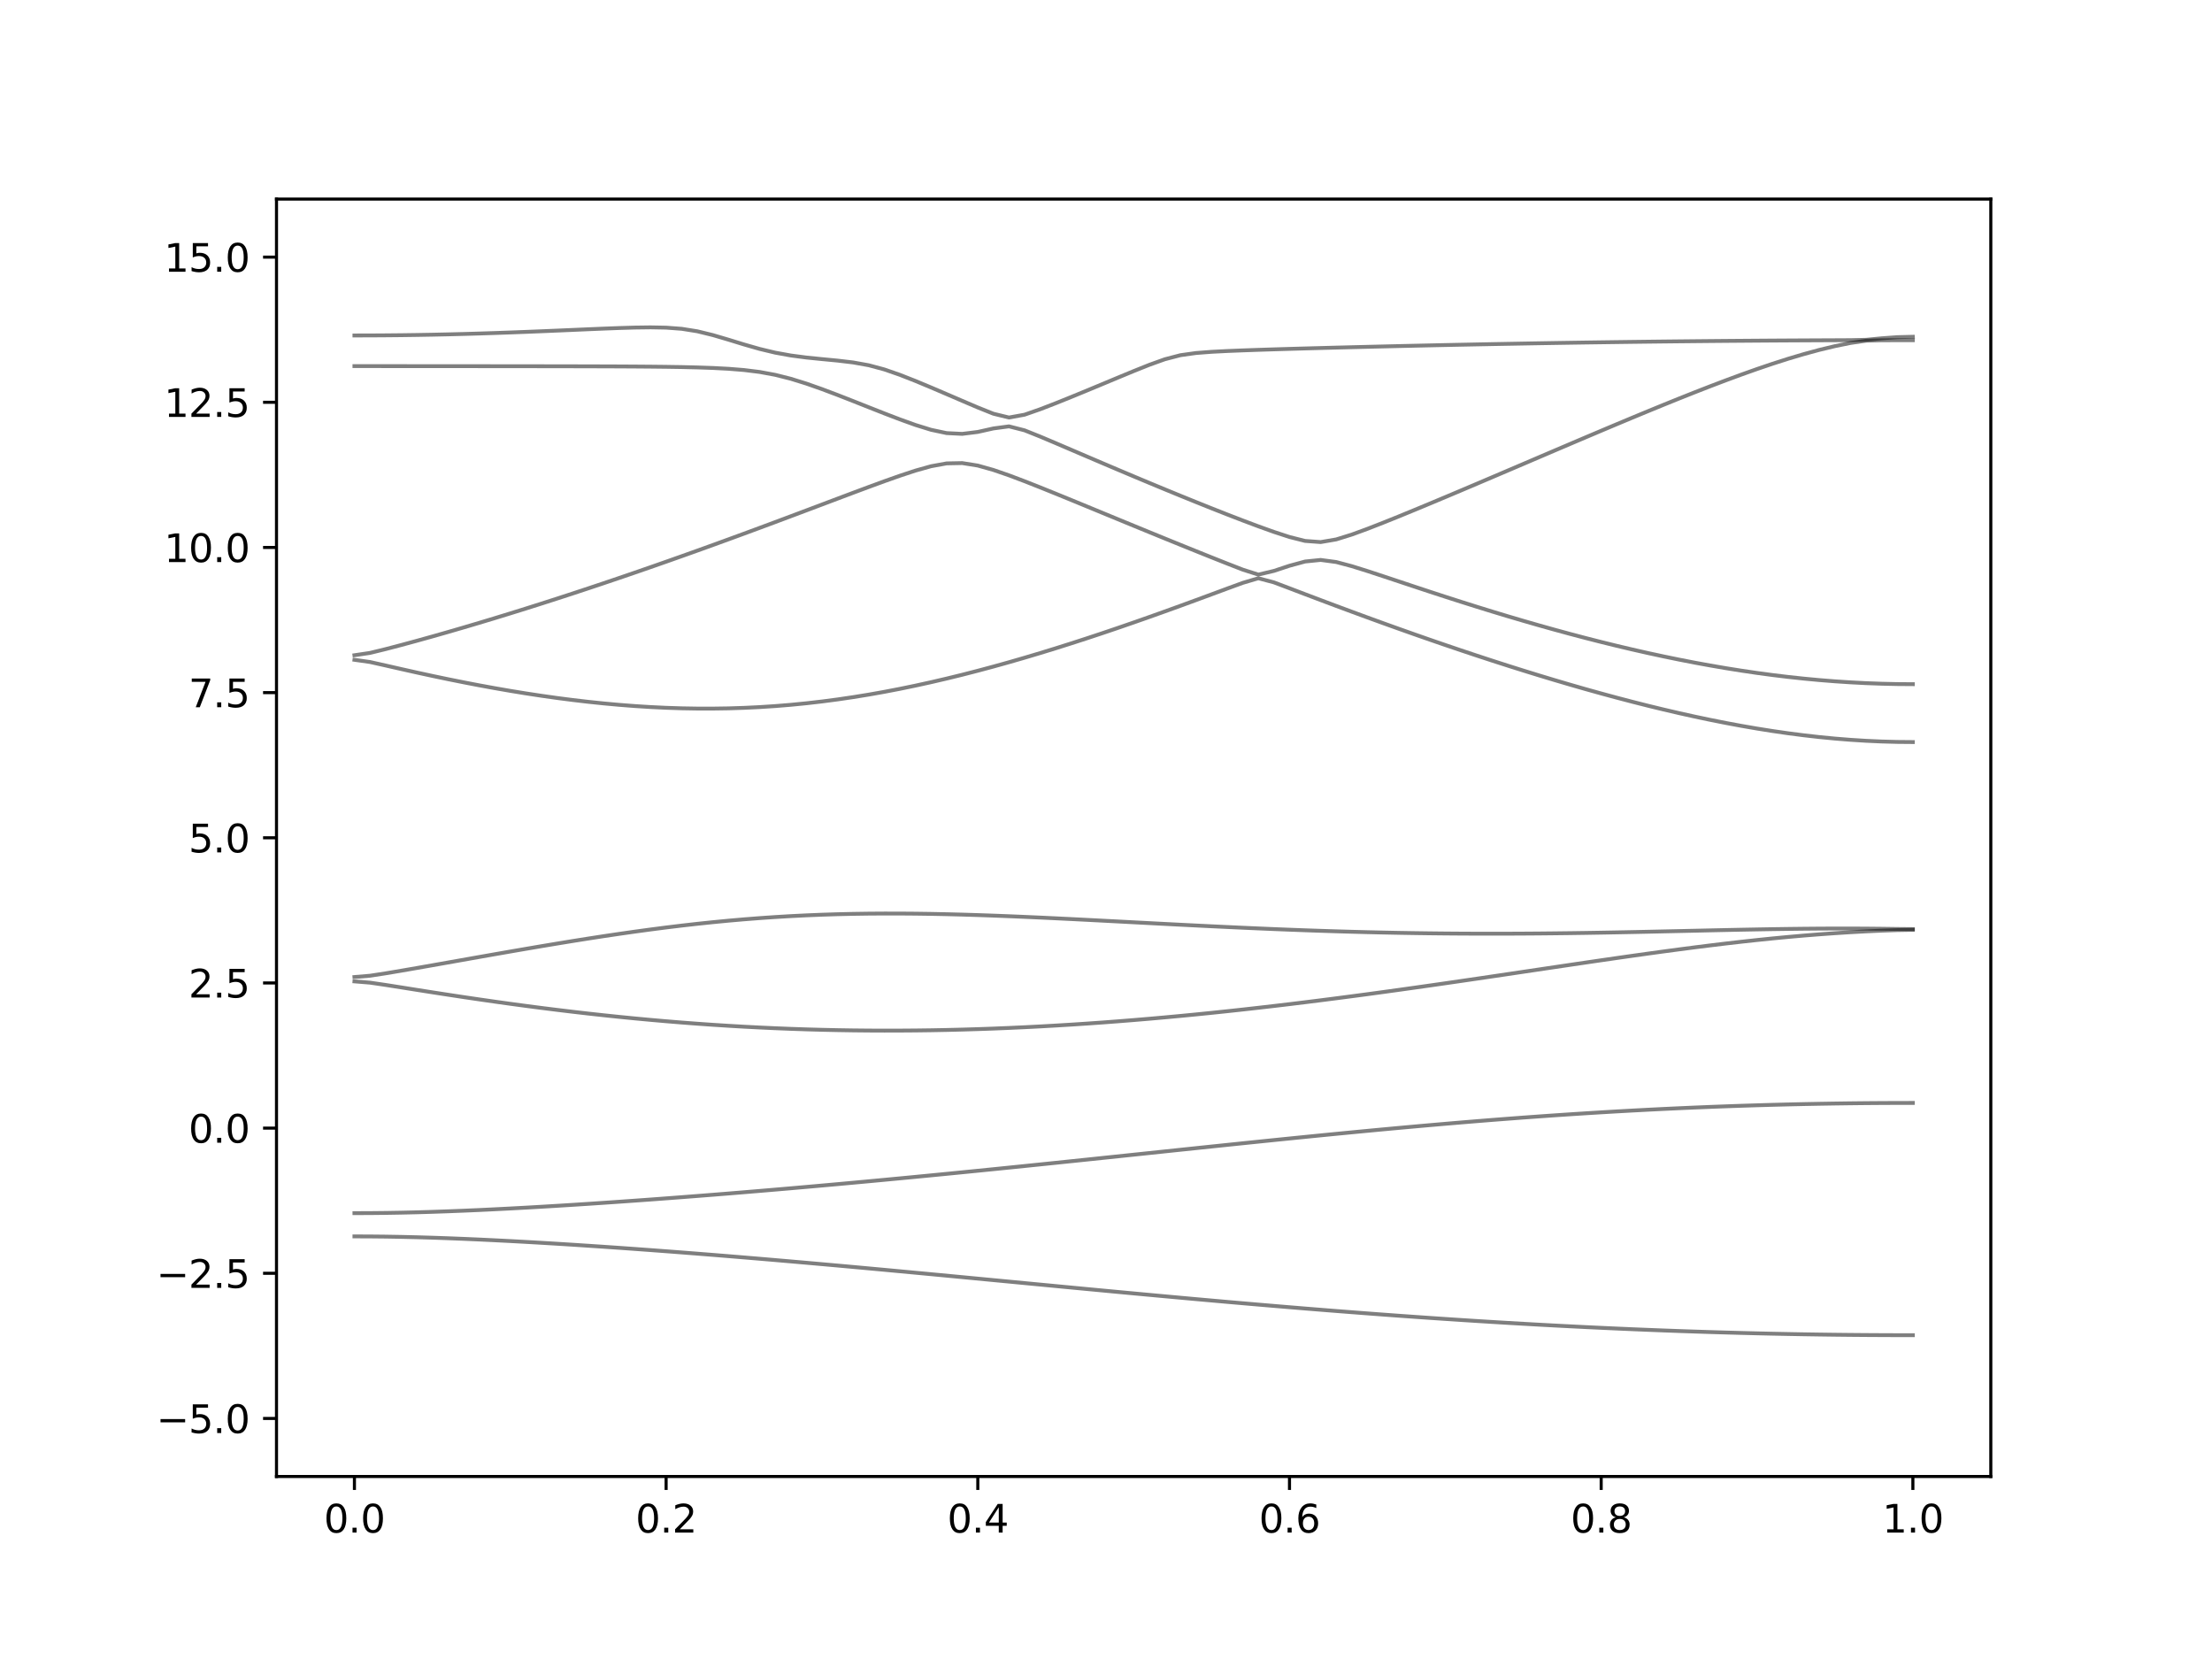 <?xml version="1.0" encoding="utf-8" standalone="no"?>
<!DOCTYPE svg PUBLIC "-//W3C//DTD SVG 1.1//EN"
  "http://www.w3.org/Graphics/SVG/1.1/DTD/svg11.dtd">
<svg xmlns:xlink="http://www.w3.org/1999/xlink" width="576pt" height="432pt" viewBox="0 0 576 432" xmlns="http://www.w3.org/2000/svg" version="1.1">
 <defs>
  <style type="text/css">*{stroke-linejoin: round; stroke-linecap: butt}</style>
 </defs>
 <g id="figure_1">
  <g id="patch_1">
   <path d="M 0 432 
L 576 432 
L 576 0 
L 0 0 
z
" style="fill: #ffffff"/>
  </g>
  <g id="axes_1">
   <g id="patch_2">
    <path d="M 72 384.48 
L 518.4 384.48 
L 518.4 51.84 
L 72 51.84 
z
" style="fill: #ffffff"/>
   </g>
   <g id="matplotlib.axis_1">
    <g id="xtick_1">
     <g id="line2d_1">
      <defs>
       <path id="m4e36aaab74" d="M 0 0 
L 0 3.5 
" style="stroke: #000000; stroke-width: 0.8"/>
      </defs>
      <g>
       <use xlink:href="#m4e36aaab74" x="92.291" y="384.48" style="stroke: #000000; stroke-width: 0.8"/>
      </g>
     </g>
     <g id="text_1">
      <!-- 0.0 -->
      <g transform="translate(84.339 399.078) scale(0.1 -0.1)">
       <defs>
        <path id="DejaVuSans-30" d="M 2034 4250 
Q 1547 4250 1301 3770 
Q 1056 3291 1056 2328 
Q 1056 1369 1301 889 
Q 1547 409 2034 409 
Q 2525 409 2770 889 
Q 3016 1369 3016 2328 
Q 3016 3291 2770 3770 
Q 2525 4250 2034 4250 
z
M 2034 4750 
Q 2819 4750 3233 4129 
Q 3647 3509 3647 2328 
Q 3647 1150 3233 529 
Q 2819 -91 2034 -91 
Q 1250 -91 836 529 
Q 422 1150 422 2328 
Q 422 3509 836 4129 
Q 1250 4750 2034 4750 
z
" transform="scale(0.016)"/>
        <path id="DejaVuSans-2e" d="M 684 794 
L 1344 794 
L 1344 0 
L 684 0 
L 684 794 
z
" transform="scale(0.016)"/>
       </defs>
       <use xlink:href="#DejaVuSans-30"/>
       <use xlink:href="#DejaVuSans-2e" x="63.623"/>
       <use xlink:href="#DejaVuSans-30" x="95.41"/>
      </g>
     </g>
    </g>
    <g id="xtick_2">
     <g id="line2d_2">
      <g>
       <use xlink:href="#m4e36aaab74" x="173.455" y="384.48" style="stroke: #000000; stroke-width: 0.8"/>
      </g>
     </g>
     <g id="text_2">
      <!-- 0.2 -->
      <g transform="translate(165.503 399.078) scale(0.1 -0.1)">
       <defs>
        <path id="DejaVuSans-32" d="M 1228 531 
L 3431 531 
L 3431 0 
L 469 0 
L 469 531 
Q 828 903 1448 1529 
Q 2069 2156 2228 2338 
Q 2531 2678 2651 2914 
Q 2772 3150 2772 3378 
Q 2772 3750 2511 3984 
Q 2250 4219 1831 4219 
Q 1534 4219 1204 4116 
Q 875 4013 500 3803 
L 500 4441 
Q 881 4594 1212 4672 
Q 1544 4750 1819 4750 
Q 2544 4750 2975 4387 
Q 3406 4025 3406 3419 
Q 3406 3131 3298 2873 
Q 3191 2616 2906 2266 
Q 2828 2175 2409 1742 
Q 1991 1309 1228 531 
z
" transform="scale(0.016)"/>
       </defs>
       <use xlink:href="#DejaVuSans-30"/>
       <use xlink:href="#DejaVuSans-2e" x="63.623"/>
       <use xlink:href="#DejaVuSans-32" x="95.41"/>
      </g>
     </g>
    </g>
    <g id="xtick_3">
     <g id="line2d_3">
      <g>
       <use xlink:href="#m4e36aaab74" x="254.618" y="384.48" style="stroke: #000000; stroke-width: 0.8"/>
      </g>
     </g>
     <g id="text_3">
      <!-- 0.4 -->
      <g transform="translate(246.667 399.078) scale(0.1 -0.1)">
       <defs>
        <path id="DejaVuSans-34" d="M 2419 4116 
L 825 1625 
L 2419 1625 
L 2419 4116 
z
M 2253 4666 
L 3047 4666 
L 3047 1625 
L 3713 1625 
L 3713 1100 
L 3047 1100 
L 3047 0 
L 2419 0 
L 2419 1100 
L 313 1100 
L 313 1709 
L 2253 4666 
z
" transform="scale(0.016)"/>
       </defs>
       <use xlink:href="#DejaVuSans-30"/>
       <use xlink:href="#DejaVuSans-2e" x="63.623"/>
       <use xlink:href="#DejaVuSans-34" x="95.41"/>
      </g>
     </g>
    </g>
    <g id="xtick_4">
     <g id="line2d_4">
      <g>
       <use xlink:href="#m4e36aaab74" x="335.782" y="384.48" style="stroke: #000000; stroke-width: 0.8"/>
      </g>
     </g>
     <g id="text_4">
      <!-- 0.6 -->
      <g transform="translate(327.83 399.078) scale(0.1 -0.1)">
       <defs>
        <path id="DejaVuSans-36" d="M 2113 2584 
Q 1688 2584 1439 2293 
Q 1191 2003 1191 1497 
Q 1191 994 1439 701 
Q 1688 409 2113 409 
Q 2538 409 2786 701 
Q 3034 994 3034 1497 
Q 3034 2003 2786 2293 
Q 2538 2584 2113 2584 
z
M 3366 4563 
L 3366 3988 
Q 3128 4100 2886 4159 
Q 2644 4219 2406 4219 
Q 1781 4219 1451 3797 
Q 1122 3375 1075 2522 
Q 1259 2794 1537 2939 
Q 1816 3084 2150 3084 
Q 2853 3084 3261 2657 
Q 3669 2231 3669 1497 
Q 3669 778 3244 343 
Q 2819 -91 2113 -91 
Q 1303 -91 875 529 
Q 447 1150 447 2328 
Q 447 3434 972 4092 
Q 1497 4750 2381 4750 
Q 2619 4750 2861 4703 
Q 3103 4656 3366 4563 
z
" transform="scale(0.016)"/>
       </defs>
       <use xlink:href="#DejaVuSans-30"/>
       <use xlink:href="#DejaVuSans-2e" x="63.623"/>
       <use xlink:href="#DejaVuSans-36" x="95.41"/>
      </g>
     </g>
    </g>
    <g id="xtick_5">
     <g id="line2d_5">
      <g>
       <use xlink:href="#m4e36aaab74" x="416.945" y="384.48" style="stroke: #000000; stroke-width: 0.8"/>
      </g>
     </g>
     <g id="text_5">
      <!-- 0.8 -->
      <g transform="translate(408.994 399.078) scale(0.1 -0.1)">
       <defs>
        <path id="DejaVuSans-38" d="M 2034 2216 
Q 1584 2216 1326 1975 
Q 1069 1734 1069 1313 
Q 1069 891 1326 650 
Q 1584 409 2034 409 
Q 2484 409 2743 651 
Q 3003 894 3003 1313 
Q 3003 1734 2745 1975 
Q 2488 2216 2034 2216 
z
M 1403 2484 
Q 997 2584 770 2862 
Q 544 3141 544 3541 
Q 544 4100 942 4425 
Q 1341 4750 2034 4750 
Q 2731 4750 3128 4425 
Q 3525 4100 3525 3541 
Q 3525 3141 3298 2862 
Q 3072 2584 2669 2484 
Q 3125 2378 3379 2068 
Q 3634 1759 3634 1313 
Q 3634 634 3220 271 
Q 2806 -91 2034 -91 
Q 1263 -91 848 271 
Q 434 634 434 1313 
Q 434 1759 690 2068 
Q 947 2378 1403 2484 
z
M 1172 3481 
Q 1172 3119 1398 2916 
Q 1625 2713 2034 2713 
Q 2441 2713 2670 2916 
Q 2900 3119 2900 3481 
Q 2900 3844 2670 4047 
Q 2441 4250 2034 4250 
Q 1625 4250 1398 4047 
Q 1172 3844 1172 3481 
z
" transform="scale(0.016)"/>
       </defs>
       <use xlink:href="#DejaVuSans-30"/>
       <use xlink:href="#DejaVuSans-2e" x="63.623"/>
       <use xlink:href="#DejaVuSans-38" x="95.41"/>
      </g>
     </g>
    </g>
    <g id="xtick_6">
     <g id="line2d_6">
      <g>
       <use xlink:href="#m4e36aaab74" x="498.109" y="384.48" style="stroke: #000000; stroke-width: 0.8"/>
      </g>
     </g>
     <g id="text_6">
      <!-- 1.0 -->
      <g transform="translate(490.158 399.078) scale(0.1 -0.1)">
       <defs>
        <path id="DejaVuSans-31" d="M 794 531 
L 1825 531 
L 1825 4091 
L 703 3866 
L 703 4441 
L 1819 4666 
L 2450 4666 
L 2450 531 
L 3481 531 
L 3481 0 
L 794 0 
L 794 531 
z
" transform="scale(0.016)"/>
       </defs>
       <use xlink:href="#DejaVuSans-31"/>
       <use xlink:href="#DejaVuSans-2e" x="63.623"/>
       <use xlink:href="#DejaVuSans-30" x="95.41"/>
      </g>
     </g>
    </g>
   </g>
   <g id="matplotlib.axis_2">
    <g id="ytick_1">
     <g id="line2d_7">
      <defs>
       <path id="m24cfc0caa4" d="M 0 0 
L -3.5 0 
" style="stroke: #000000; stroke-width: 0.8"/>
      </defs>
      <g>
       <use xlink:href="#m24cfc0caa4" x="72" y="369.36" style="stroke: #000000; stroke-width: 0.8"/>
      </g>
     </g>
     <g id="text_7">
      <!-- −5.0 -->
      <g transform="translate(40.717 373.159) scale(0.1 -0.1)">
       <defs>
        <path id="DejaVuSans-2212" d="M 678 2272 
L 4684 2272 
L 4684 1741 
L 678 1741 
L 678 2272 
z
" transform="scale(0.016)"/>
        <path id="DejaVuSans-35" d="M 691 4666 
L 3169 4666 
L 3169 4134 
L 1269 4134 
L 1269 2991 
Q 1406 3038 1543 3061 
Q 1681 3084 1819 3084 
Q 2600 3084 3056 2656 
Q 3513 2228 3513 1497 
Q 3513 744 3044 326 
Q 2575 -91 1722 -91 
Q 1428 -91 1123 -41 
Q 819 9 494 109 
L 494 744 
Q 775 591 1075 516 
Q 1375 441 1709 441 
Q 2250 441 2565 725 
Q 2881 1009 2881 1497 
Q 2881 1984 2565 2268 
Q 2250 2553 1709 2553 
Q 1456 2553 1204 2497 
Q 953 2441 691 2322 
L 691 4666 
z
" transform="scale(0.016)"/>
       </defs>
       <use xlink:href="#DejaVuSans-2212"/>
       <use xlink:href="#DejaVuSans-35" x="83.789"/>
       <use xlink:href="#DejaVuSans-2e" x="147.412"/>
       <use xlink:href="#DejaVuSans-30" x="179.199"/>
      </g>
     </g>
    </g>
    <g id="ytick_2">
     <g id="line2d_8">
      <g>
       <use xlink:href="#m24cfc0caa4" x="72" y="331.56" style="stroke: #000000; stroke-width: 0.8"/>
      </g>
     </g>
     <g id="text_8">
      <!-- −2.5 -->
      <g transform="translate(40.717 335.359) scale(0.1 -0.1)">
       <use xlink:href="#DejaVuSans-2212"/>
       <use xlink:href="#DejaVuSans-32" x="83.789"/>
       <use xlink:href="#DejaVuSans-2e" x="147.412"/>
       <use xlink:href="#DejaVuSans-35" x="179.199"/>
      </g>
     </g>
    </g>
    <g id="ytick_3">
     <g id="line2d_9">
      <g>
       <use xlink:href="#m24cfc0caa4" x="72" y="293.76" style="stroke: #000000; stroke-width: 0.8"/>
      </g>
     </g>
     <g id="text_9">
      <!-- 0.0 -->
      <g transform="translate(49.097 297.559) scale(0.1 -0.1)">
       <use xlink:href="#DejaVuSans-30"/>
       <use xlink:href="#DejaVuSans-2e" x="63.623"/>
       <use xlink:href="#DejaVuSans-30" x="95.41"/>
      </g>
     </g>
    </g>
    <g id="ytick_4">
     <g id="line2d_10">
      <g>
       <use xlink:href="#m24cfc0caa4" x="72" y="255.96" style="stroke: #000000; stroke-width: 0.8"/>
      </g>
     </g>
     <g id="text_10">
      <!-- 2.5 -->
      <g transform="translate(49.097 259.759) scale(0.1 -0.1)">
       <use xlink:href="#DejaVuSans-32"/>
       <use xlink:href="#DejaVuSans-2e" x="63.623"/>
       <use xlink:href="#DejaVuSans-35" x="95.41"/>
      </g>
     </g>
    </g>
    <g id="ytick_5">
     <g id="line2d_11">
      <g>
       <use xlink:href="#m24cfc0caa4" x="72" y="218.16" style="stroke: #000000; stroke-width: 0.8"/>
      </g>
     </g>
     <g id="text_11">
      <!-- 5.0 -->
      <g transform="translate(49.097 221.959) scale(0.1 -0.1)">
       <use xlink:href="#DejaVuSans-35"/>
       <use xlink:href="#DejaVuSans-2e" x="63.623"/>
       <use xlink:href="#DejaVuSans-30" x="95.41"/>
      </g>
     </g>
    </g>
    <g id="ytick_6">
     <g id="line2d_12">
      <g>
       <use xlink:href="#m24cfc0caa4" x="72" y="180.36" style="stroke: #000000; stroke-width: 0.8"/>
      </g>
     </g>
     <g id="text_12">
      <!-- 7.5 -->
      <g transform="translate(49.097 184.159) scale(0.1 -0.1)">
       <defs>
        <path id="DejaVuSans-37" d="M 525 4666 
L 3525 4666 
L 3525 4397 
L 1831 0 
L 1172 0 
L 2766 4134 
L 525 4134 
L 525 4666 
z
" transform="scale(0.016)"/>
       </defs>
       <use xlink:href="#DejaVuSans-37"/>
       <use xlink:href="#DejaVuSans-2e" x="63.623"/>
       <use xlink:href="#DejaVuSans-35" x="95.41"/>
      </g>
     </g>
    </g>
    <g id="ytick_7">
     <g id="line2d_13">
      <g>
       <use xlink:href="#m24cfc0caa4" x="72" y="142.56" style="stroke: #000000; stroke-width: 0.8"/>
      </g>
     </g>
     <g id="text_13">
      <!-- 10.0 -->
      <g transform="translate(42.734 146.359) scale(0.1 -0.1)">
       <use xlink:href="#DejaVuSans-31"/>
       <use xlink:href="#DejaVuSans-30" x="63.623"/>
       <use xlink:href="#DejaVuSans-2e" x="127.246"/>
       <use xlink:href="#DejaVuSans-30" x="159.033"/>
      </g>
     </g>
    </g>
    <g id="ytick_8">
     <g id="line2d_14">
      <g>
       <use xlink:href="#m24cfc0caa4" x="72" y="104.76" style="stroke: #000000; stroke-width: 0.8"/>
      </g>
     </g>
     <g id="text_14">
      <!-- 12.5 -->
      <g transform="translate(42.734 108.559) scale(0.1 -0.1)">
       <use xlink:href="#DejaVuSans-31"/>
       <use xlink:href="#DejaVuSans-32" x="63.623"/>
       <use xlink:href="#DejaVuSans-2e" x="127.246"/>
       <use xlink:href="#DejaVuSans-35" x="159.033"/>
      </g>
     </g>
    </g>
    <g id="ytick_9">
     <g id="line2d_15">
      <g>
       <use xlink:href="#m24cfc0caa4" x="72" y="66.96" style="stroke: #000000; stroke-width: 0.8"/>
      </g>
     </g>
     <g id="text_15">
      <!-- 15.0 -->
      <g transform="translate(42.734 70.759) scale(0.1 -0.1)">
       <use xlink:href="#DejaVuSans-31"/>
       <use xlink:href="#DejaVuSans-35" x="63.623"/>
       <use xlink:href="#DejaVuSans-2e" x="127.246"/>
       <use xlink:href="#DejaVuSans-30" x="159.033"/>
      </g>
     </g>
    </g>
   </g>
   <g id="line2d_16">
    <path d="M 92.291 321.954 
L 96.349 321.969 
L 100.407 322.01 
L 104.465 322.08 
L 108.524 322.175 
L 112.582 322.293 
L 116.64 322.432 
L 120.698 322.592 
L 124.756 322.769 
L 128.815 322.963 
L 132.873 323.17 
L 136.931 323.391 
L 140.989 323.624 
L 145.047 323.868 
L 149.105 324.121 
L 153.164 324.386 
L 157.222 324.658 
L 161.28 324.937 
L 165.338 325.225 
L 169.396 325.521 
L 173.455 325.823 
L 177.513 326.133 
L 181.571 326.449 
L 185.629 326.771 
L 189.687 327.1 
L 193.745 327.435 
L 197.804 327.774 
L 201.862 328.119 
L 205.92 328.469 
L 209.978 328.823 
L 214.036 329.183 
L 218.095 329.546 
L 222.153 329.913 
L 226.211 330.284 
L 230.269 330.657 
L 234.327 331.035 
L 238.385 331.415 
L 242.444 331.796 
L 246.502 332.18 
L 250.56 332.564 
L 254.618 332.951 
L 258.676 333.338 
L 262.735 333.725 
L 266.793 334.114 
L 270.851 334.501 
L 274.909 334.888 
L 278.967 335.275 
L 283.025 335.659 
L 287.084 336.042 
L 291.142 336.424 
L 295.2 336.802 
L 299.258 337.179 
L 303.316 337.552 
L 307.375 337.922 
L 311.433 338.29 
L 315.491 338.651 
L 319.549 339.011 
L 323.607 339.365 
L 327.665 339.714 
L 331.724 340.059 
L 335.782 340.398 
L 339.84 340.732 
L 343.898 341.06 
L 347.956 341.382 
L 352.015 341.698 
L 356.073 342.008 
L 360.131 342.312 
L 364.189 342.608 
L 368.247 342.897 
L 372.305 343.18 
L 376.364 343.453 
L 380.422 343.721 
L 384.48 343.981 
L 388.538 344.232 
L 392.596 344.477 
L 396.655 344.711 
L 400.713 344.94 
L 404.771 345.159 
L 408.829 345.369 
L 412.887 345.572 
L 416.945 345.764 
L 421.004 345.948 
L 425.062 346.125 
L 429.12 346.291 
L 433.178 346.449 
L 437.236 346.597 
L 441.295 346.736 
L 445.353 346.866 
L 449.411 346.985 
L 453.469 347.097 
L 457.527 347.199 
L 461.585 347.291 
L 465.644 347.372 
L 469.702 347.447 
L 473.76 347.509 
L 477.818 347.563 
L 481.876 347.607 
L 485.935 347.64 
L 489.993 347.664 
L 494.051 347.679 
L 498.109 347.684 
" clip-path="url(#p67efd39596)" style="fill: none; stroke: #000000; stroke-opacity: 0.5; stroke-linecap: square"/>
   </g>
   <g id="line2d_17">
    <path d="M 92.291 315.9 
L 96.349 315.887 
L 100.407 315.844 
L 104.465 315.775 
L 108.524 315.681 
L 112.582 315.563 
L 116.64 315.422 
L 120.698 315.264 
L 124.756 315.087 
L 128.815 314.893 
L 132.873 314.686 
L 136.931 314.467 
L 140.989 314.234 
L 145.047 313.992 
L 149.105 313.74 
L 153.164 313.478 
L 157.222 313.207 
L 161.28 312.929 
L 165.338 312.643 
L 169.396 312.352 
L 173.455 312.051 
L 177.513 311.744 
L 181.571 311.431 
L 185.629 311.112 
L 189.687 310.787 
L 193.745 310.454 
L 197.804 310.117 
L 201.862 309.774 
L 205.92 309.426 
L 209.978 309.071 
L 214.036 308.712 
L 218.095 308.348 
L 222.153 307.977 
L 226.211 307.604 
L 230.269 307.224 
L 234.327 306.84 
L 238.385 306.453 
L 242.444 306.06 
L 246.502 305.664 
L 250.56 305.263 
L 254.618 304.86 
L 258.676 304.453 
L 262.735 304.042 
L 266.793 303.629 
L 270.851 303.213 
L 274.909 302.794 
L 278.967 302.374 
L 283.025 301.952 
L 287.084 301.527 
L 291.142 301.102 
L 295.2 300.677 
L 299.258 300.251 
L 303.316 299.825 
L 307.375 299.398 
L 311.433 298.973 
L 315.491 298.549 
L 319.549 298.127 
L 323.607 297.705 
L 327.665 297.287 
L 331.724 296.872 
L 335.782 296.46 
L 339.84 296.052 
L 343.898 295.648 
L 347.956 295.249 
L 352.015 294.856 
L 356.073 294.469 
L 360.131 294.087 
L 364.189 293.713 
L 368.247 293.346 
L 372.305 292.986 
L 376.364 292.634 
L 380.422 292.29 
L 384.48 291.956 
L 388.538 291.631 
L 392.596 291.317 
L 396.655 291.011 
L 400.713 290.718 
L 404.771 290.434 
L 408.829 290.161 
L 412.887 289.9 
L 416.945 289.649 
L 421.004 289.411 
L 425.062 289.185 
L 429.12 288.97 
L 433.178 288.767 
L 437.236 288.577 
L 441.295 288.4 
L 445.353 288.234 
L 449.411 288.081 
L 453.469 287.94 
L 457.527 287.812 
L 461.585 287.695 
L 465.644 287.591 
L 469.702 287.499 
L 473.76 287.42 
L 477.818 287.354 
L 481.876 287.298 
L 485.935 287.255 
L 489.993 287.225 
L 494.051 287.207 
L 498.109 287.201 
" clip-path="url(#p67efd39596)" style="fill: none; stroke: #000000; stroke-opacity: 0.5; stroke-linecap: square"/>
   </g>
   <g id="line2d_18">
    <path d="M 92.291 255.55 
L 96.349 255.88 
L 100.407 256.476 
L 104.465 257.115 
L 108.524 257.759 
L 112.582 258.397 
L 116.64 259.023 
L 120.698 259.639 
L 124.756 260.237 
L 128.815 260.821 
L 132.873 261.387 
L 136.931 261.934 
L 140.989 262.463 
L 145.047 262.971 
L 149.105 263.46 
L 153.164 263.928 
L 157.222 264.373 
L 161.28 264.798 
L 165.338 265.198 
L 169.396 265.576 
L 173.455 265.932 
L 177.513 266.263 
L 181.571 266.571 
L 185.629 266.855 
L 189.687 267.114 
L 193.745 267.35 
L 197.804 267.56 
L 201.862 267.746 
L 205.92 267.908 
L 209.978 268.045 
L 214.036 268.159 
L 218.095 268.247 
L 222.153 268.312 
L 226.211 268.352 
L 230.269 268.369 
L 234.327 268.361 
L 238.385 268.331 
L 242.444 268.278 
L 246.502 268.201 
L 250.56 268.101 
L 254.618 267.98 
L 258.676 267.838 
L 262.735 267.673 
L 266.793 267.487 
L 270.851 267.28 
L 274.909 267.052 
L 278.967 266.806 
L 283.025 266.538 
L 287.084 266.252 
L 291.142 265.947 
L 295.2 265.623 
L 299.258 265.281 
L 303.316 264.923 
L 307.375 264.547 
L 311.433 264.154 
L 315.491 263.745 
L 319.549 263.32 
L 323.607 262.88 
L 327.665 262.425 
L 331.724 261.958 
L 335.782 261.476 
L 339.84 260.98 
L 343.898 260.473 
L 347.956 259.953 
L 352.015 259.422 
L 356.073 258.883 
L 360.131 258.331 
L 364.189 257.771 
L 368.247 257.201 
L 372.305 256.625 
L 376.364 256.042 
L 380.422 255.453 
L 384.48 254.859 
L 388.538 254.261 
L 392.596 253.659 
L 396.655 253.055 
L 400.713 252.452 
L 404.771 251.849 
L 408.829 251.247 
L 412.887 250.648 
L 416.945 250.054 
L 421.004 249.467 
L 425.062 248.888 
L 429.12 248.318 
L 433.178 247.76 
L 437.236 247.218 
L 441.295 246.69 
L 445.353 246.18 
L 449.411 245.69 
L 453.469 245.223 
L 457.527 244.78 
L 461.585 244.364 
L 465.644 243.977 
L 469.702 243.621 
L 473.76 243.297 
L 477.818 243.005 
L 481.876 242.747 
L 485.935 242.524 
L 489.993 242.338 
L 494.051 242.195 
L 498.109 242.125 
" clip-path="url(#p67efd39596)" style="fill: none; stroke: #000000; stroke-opacity: 0.5; stroke-linecap: square"/>
   </g>
   <g id="line2d_19">
    <path d="M 92.291 254.415 
L 96.349 254.078 
L 100.407 253.456 
L 104.465 252.774 
L 108.524 252.071 
L 112.582 251.357 
L 116.64 250.639 
L 120.698 249.92 
L 124.756 249.201 
L 128.815 248.486 
L 132.873 247.777 
L 136.931 247.077 
L 140.989 246.386 
L 145.047 245.709 
L 149.105 245.045 
L 153.164 244.399 
L 157.222 243.773 
L 161.28 243.17 
L 165.338 242.591 
L 169.396 242.038 
L 173.455 241.513 
L 177.513 241.02 
L 181.571 240.56 
L 185.629 240.134 
L 189.687 239.744 
L 193.745 239.39 
L 197.804 239.074 
L 201.862 238.796 
L 205.92 238.555 
L 209.978 238.353 
L 214.036 238.188 
L 218.095 238.059 
L 222.153 237.967 
L 226.211 237.908 
L 230.269 237.881 
L 234.327 237.884 
L 238.385 237.916 
L 242.444 237.973 
L 246.502 238.055 
L 250.56 238.159 
L 254.618 238.283 
L 258.676 238.424 
L 262.735 238.581 
L 266.793 238.752 
L 270.851 238.933 
L 274.909 239.125 
L 278.967 239.323 
L 283.025 239.529 
L 287.084 239.738 
L 291.142 239.951 
L 295.2 240.163 
L 299.258 240.376 
L 303.316 240.587 
L 307.375 240.796 
L 311.433 241 
L 315.491 241.2 
L 319.549 241.393 
L 323.607 241.581 
L 327.665 241.759 
L 331.724 241.93 
L 335.782 242.092 
L 339.84 242.242 
L 343.898 242.382 
L 347.956 242.512 
L 352.015 242.63 
L 356.073 242.736 
L 360.131 242.83 
L 364.189 242.911 
L 368.247 242.979 
L 372.305 243.035 
L 376.364 243.078 
L 380.422 243.108 
L 384.48 243.126 
L 388.538 243.132 
L 392.596 243.125 
L 396.655 243.106 
L 400.713 243.078 
L 404.771 243.037 
L 408.829 242.989 
L 412.887 242.93 
L 416.945 242.863 
L 421.004 242.789 
L 425.062 242.71 
L 429.12 242.626 
L 433.178 242.536 
L 437.236 242.447 
L 441.295 242.357 
L 445.353 242.266 
L 449.411 242.178 
L 453.469 242.095 
L 457.527 242.018 
L 461.585 241.948 
L 465.644 241.889 
L 469.702 241.841 
L 473.76 241.806 
L 477.818 241.788 
L 481.876 241.787 
L 485.935 241.806 
L 489.993 241.845 
L 494.051 241.901 
L 498.109 241.939 
" clip-path="url(#p67efd39596)" style="fill: none; stroke: #000000; stroke-opacity: 0.5; stroke-linecap: square"/>
   </g>
   <g id="line2d_20">
    <path d="M 92.291 171.81 
L 96.349 172.386 
L 100.407 173.293 
L 104.465 174.217 
L 108.524 175.124 
L 112.582 176.005 
L 116.64 176.855 
L 120.698 177.67 
L 124.756 178.452 
L 128.815 179.194 
L 132.873 179.897 
L 136.931 180.56 
L 140.989 181.178 
L 145.047 181.751 
L 149.105 182.276 
L 153.164 182.75 
L 157.222 183.174 
L 161.28 183.544 
L 165.338 183.857 
L 169.396 184.113 
L 173.455 184.308 
L 177.513 184.441 
L 181.571 184.51 
L 185.629 184.513 
L 189.687 184.453 
L 193.745 184.323 
L 197.804 184.126 
L 201.862 183.862 
L 205.92 183.531 
L 209.978 183.13 
L 214.036 182.663 
L 218.095 182.131 
L 222.153 181.533 
L 226.211 180.874 
L 230.269 180.153 
L 234.327 179.373 
L 238.385 178.535 
L 242.444 177.643 
L 246.502 176.699 
L 250.56 175.705 
L 254.618 174.661 
L 258.676 173.574 
L 262.735 172.443 
L 266.793 171.27 
L 270.851 170.059 
L 274.909 168.811 
L 278.967 167.529 
L 283.025 166.214 
L 287.084 164.868 
L 291.142 163.494 
L 295.2 162.094 
L 299.258 160.668 
L 303.316 159.219 
L 307.375 157.751 
L 311.433 156.265 
L 315.491 154.768 
L 319.549 153.265 
L 323.607 151.779 
L 327.665 150.574 
L 331.724 151.649 
L 335.782 153.183 
L 339.84 154.729 
L 343.898 156.263 
L 347.956 157.786 
L 352.015 159.293 
L 356.073 160.784 
L 360.131 162.258 
L 364.189 163.714 
L 368.247 165.151 
L 372.305 166.569 
L 376.364 167.965 
L 380.422 169.341 
L 384.48 170.694 
L 388.538 172.023 
L 392.596 173.328 
L 396.655 174.607 
L 400.713 175.86 
L 404.771 177.085 
L 408.829 178.281 
L 412.887 179.447 
L 416.945 180.579 
L 421.004 181.678 
L 425.062 182.741 
L 429.12 183.768 
L 433.178 184.754 
L 437.236 185.699 
L 441.295 186.6 
L 445.353 187.454 
L 449.411 188.26 
L 453.469 189.015 
L 457.527 189.716 
L 461.585 190.36 
L 465.644 190.947 
L 469.702 191.47 
L 473.76 191.93 
L 477.818 192.323 
L 481.876 192.648 
L 485.935 192.904 
L 489.993 193.087 
L 494.051 193.197 
L 498.109 193.233 
" clip-path="url(#p67efd39596)" style="fill: none; stroke: #000000; stroke-opacity: 0.5; stroke-linecap: square"/>
   </g>
   <g id="line2d_21">
    <path d="M 92.291 170.621 
L 96.349 170.018 
L 100.407 169.029 
L 104.465 167.966 
L 108.524 166.865 
L 112.582 165.736 
L 116.64 164.579 
L 120.698 163.4 
L 124.756 162.196 
L 128.815 160.973 
L 132.873 159.727 
L 136.931 158.463 
L 140.989 157.178 
L 145.047 155.875 
L 149.105 154.553 
L 153.164 153.214 
L 157.222 151.857 
L 161.28 150.484 
L 165.338 149.095 
L 169.396 147.69 
L 173.455 146.269 
L 177.513 144.834 
L 181.571 143.384 
L 185.629 141.922 
L 189.687 140.446 
L 193.745 138.958 
L 197.804 137.46 
L 201.862 135.95 
L 205.92 134.431 
L 209.978 132.907 
L 214.036 131.377 
L 218.095 129.847 
L 222.153 128.32 
L 226.211 126.806 
L 230.269 125.319 
L 234.327 123.882 
L 238.385 122.544 
L 242.444 121.406 
L 246.502 120.665 
L 250.56 120.586 
L 254.618 121.233 
L 258.676 122.375 
L 262.735 123.776 
L 266.793 125.31 
L 270.851 126.911 
L 274.909 128.55 
L 278.967 130.208 
L 283.025 131.878 
L 287.084 133.553 
L 291.142 135.227 
L 295.2 136.898 
L 299.258 138.562 
L 303.316 140.221 
L 307.375 141.872 
L 311.433 143.511 
L 315.491 145.139 
L 319.549 146.75 
L 323.607 148.331 
L 327.665 149.626 
L 331.724 148.661 
L 335.782 147.318 
L 339.84 146.218 
L 343.898 145.806 
L 347.956 146.352 
L 352.015 147.432 
L 356.073 148.7 
L 360.131 150.034 
L 364.189 151.384 
L 368.247 152.734 
L 372.305 154.074 
L 376.364 155.397 
L 380.422 156.699 
L 384.48 157.978 
L 388.538 159.233 
L 392.596 160.461 
L 396.655 161.658 
L 400.713 162.827 
L 404.771 163.965 
L 408.829 165.069 
L 412.887 166.14 
L 416.945 167.175 
L 421.004 168.173 
L 425.062 169.132 
L 429.12 170.051 
L 433.178 170.928 
L 437.236 171.763 
L 441.295 172.554 
L 445.353 173.296 
L 449.411 173.993 
L 453.469 174.64 
L 457.527 175.237 
L 461.585 175.782 
L 465.644 176.273 
L 469.702 176.71 
L 473.76 177.091 
L 477.818 177.415 
L 481.876 177.682 
L 485.935 177.891 
L 489.993 178.039 
L 494.051 178.13 
L 498.109 178.159 
" clip-path="url(#p67efd39596)" style="fill: none; stroke: #000000; stroke-opacity: 0.5; stroke-linecap: square"/>
   </g>
   <g id="line2d_22">
    <path d="M 92.291 95.337 
L 96.349 95.337 
L 100.407 95.339 
L 104.465 95.34 
L 108.524 95.342 
L 112.582 95.345 
L 116.64 95.346 
L 120.698 95.349 
L 124.756 95.354 
L 128.815 95.357 
L 132.873 95.361 
L 136.931 95.366 
L 140.989 95.37 
L 145.047 95.377 
L 149.105 95.384 
L 153.164 95.393 
L 157.222 95.405 
L 161.28 95.42 
L 165.338 95.443 
L 169.396 95.475 
L 173.455 95.52 
L 177.513 95.584 
L 181.571 95.679 
L 185.629 95.818 
L 189.687 96.03 
L 193.745 96.356 
L 197.804 96.858 
L 201.862 97.607 
L 205.92 98.629 
L 209.978 99.89 
L 214.036 101.319 
L 218.095 102.85 
L 222.153 104.438 
L 226.211 106.047 
L 230.269 107.646 
L 234.327 109.202 
L 238.385 110.661 
L 242.444 111.919 
L 246.502 112.78 
L 250.56 112.979 
L 254.618 112.474 
L 258.676 111.567 
L 262.735 111.023 
L 266.793 112.058 
L 270.851 113.681 
L 274.909 115.397 
L 278.967 117.133 
L 283.025 118.871 
L 287.084 120.604 
L 291.142 122.329 
L 295.2 124.041 
L 299.258 125.739 
L 303.316 127.423 
L 307.375 129.09 
L 311.433 130.736 
L 315.491 132.362 
L 319.549 133.961 
L 323.607 135.529 
L 327.665 137.052 
L 331.724 138.506 
L 335.782 139.834 
L 339.84 140.857 
L 343.898 141.155 
L 347.956 140.46 
L 352.015 139.196 
L 356.073 137.71 
L 360.131 136.126 
L 364.189 134.492 
L 368.247 132.827 
L 372.305 131.141 
L 376.364 129.44 
L 380.422 127.727 
L 384.48 126.007 
L 388.538 124.278 
L 392.596 122.547 
L 396.655 120.813 
L 400.713 119.077 
L 404.771 117.343 
L 408.829 115.612 
L 412.887 113.886 
L 416.945 112.167 
L 421.004 110.457 
L 425.062 108.759 
L 429.12 107.078 
L 433.178 105.413 
L 437.236 103.773 
L 441.295 102.158 
L 445.353 100.576 
L 449.411 99.034 
L 453.469 97.537 
L 457.527 96.095 
L 461.585 94.717 
L 465.644 93.418 
L 469.702 92.21 
L 473.76 91.108 
L 477.818 90.133 
L 481.876 89.306 
L 485.935 88.71 
L 489.993 88.603 
L 494.051 88.589 
L 498.109 88.586 
" clip-path="url(#p67efd39596)" style="fill: none; stroke: #000000; stroke-opacity: 0.5; stroke-linecap: square"/>
   </g>
   <g id="line2d_23">
    <path d="M 92.291 87.355 
L 96.349 87.348 
L 100.407 87.322 
L 104.465 87.283 
L 108.524 87.225 
L 112.582 87.153 
L 116.64 87.067 
L 120.698 86.964 
L 124.756 86.847 
L 128.815 86.717 
L 132.873 86.575 
L 136.931 86.422 
L 140.989 86.259 
L 145.047 86.088 
L 149.105 85.914 
L 153.164 85.738 
L 157.222 85.568 
L 161.28 85.415 
L 165.338 85.296 
L 169.396 85.243 
L 173.455 85.317 
L 177.513 85.621 
L 181.571 86.265 
L 185.629 87.256 
L 189.687 88.453 
L 193.745 89.699 
L 197.804 90.86 
L 201.862 91.831 
L 205.92 92.567 
L 209.978 93.101 
L 214.036 93.512 
L 218.095 93.899 
L 222.153 94.38 
L 226.211 95.109 
L 230.269 96.199 
L 234.327 97.607 
L 238.385 99.202 
L 242.444 100.894 
L 246.502 102.63 
L 250.56 104.377 
L 254.618 106.107 
L 258.676 107.733 
L 262.735 108.723 
L 266.793 107.984 
L 270.851 106.568 
L 274.909 104.999 
L 278.967 103.364 
L 283.025 101.697 
L 287.084 100.008 
L 291.142 98.314 
L 295.2 96.635 
L 299.258 95.009 
L 303.316 93.552 
L 307.375 92.493 
L 311.433 91.923 
L 315.491 91.613 
L 319.549 91.405 
L 323.607 91.241 
L 327.665 91.099 
L 331.724 90.969 
L 335.782 90.848 
L 339.84 90.733 
L 343.898 90.623 
L 347.956 90.515 
L 352.015 90.411 
L 356.073 90.311 
L 360.131 90.213 
L 364.189 90.118 
L 368.247 90.026 
L 372.305 89.936 
L 376.364 89.849 
L 380.422 89.765 
L 384.48 89.684 
L 388.538 89.605 
L 392.596 89.53 
L 396.655 89.457 
L 400.713 89.386 
L 404.771 89.319 
L 408.829 89.254 
L 412.887 89.192 
L 416.945 89.135 
L 421.004 89.079 
L 425.062 89.026 
L 429.12 88.976 
L 433.178 88.929 
L 437.236 88.886 
L 441.295 88.845 
L 445.353 88.807 
L 449.411 88.771 
L 453.469 88.739 
L 457.527 88.709 
L 461.585 88.681 
L 465.644 88.657 
L 469.702 88.636 
L 473.76 88.616 
L 477.818 88.598 
L 481.876 88.576 
L 485.935 88.485 
L 489.993 88.089 
L 494.051 87.792 
L 498.109 87.691 
" clip-path="url(#p67efd39596)" style="fill: none; stroke: #000000; stroke-opacity: 0.5; stroke-linecap: square"/>
   </g>
   <g id="patch_3">
    <path d="M 72 384.48 
L 72 51.84 
" style="fill: none; stroke: #000000; stroke-width: 0.8; stroke-linejoin: miter; stroke-linecap: square"/>
   </g>
   <g id="patch_4">
    <path d="M 518.4 384.48 
L 518.4 51.84 
" style="fill: none; stroke: #000000; stroke-width: 0.8; stroke-linejoin: miter; stroke-linecap: square"/>
   </g>
   <g id="patch_5">
    <path d="M 72 384.48 
L 518.4 384.48 
" style="fill: none; stroke: #000000; stroke-width: 0.8; stroke-linejoin: miter; stroke-linecap: square"/>
   </g>
   <g id="patch_6">
    <path d="M 72 51.84 
L 518.4 51.84 
" style="fill: none; stroke: #000000; stroke-width: 0.8; stroke-linejoin: miter; stroke-linecap: square"/>
   </g>
  </g>
 </g>
 <defs>
  <clipPath id="p67efd39596">
   <rect x="72" y="51.84" width="446.4" height="332.64"/>
  </clipPath>
 </defs>
</svg>
